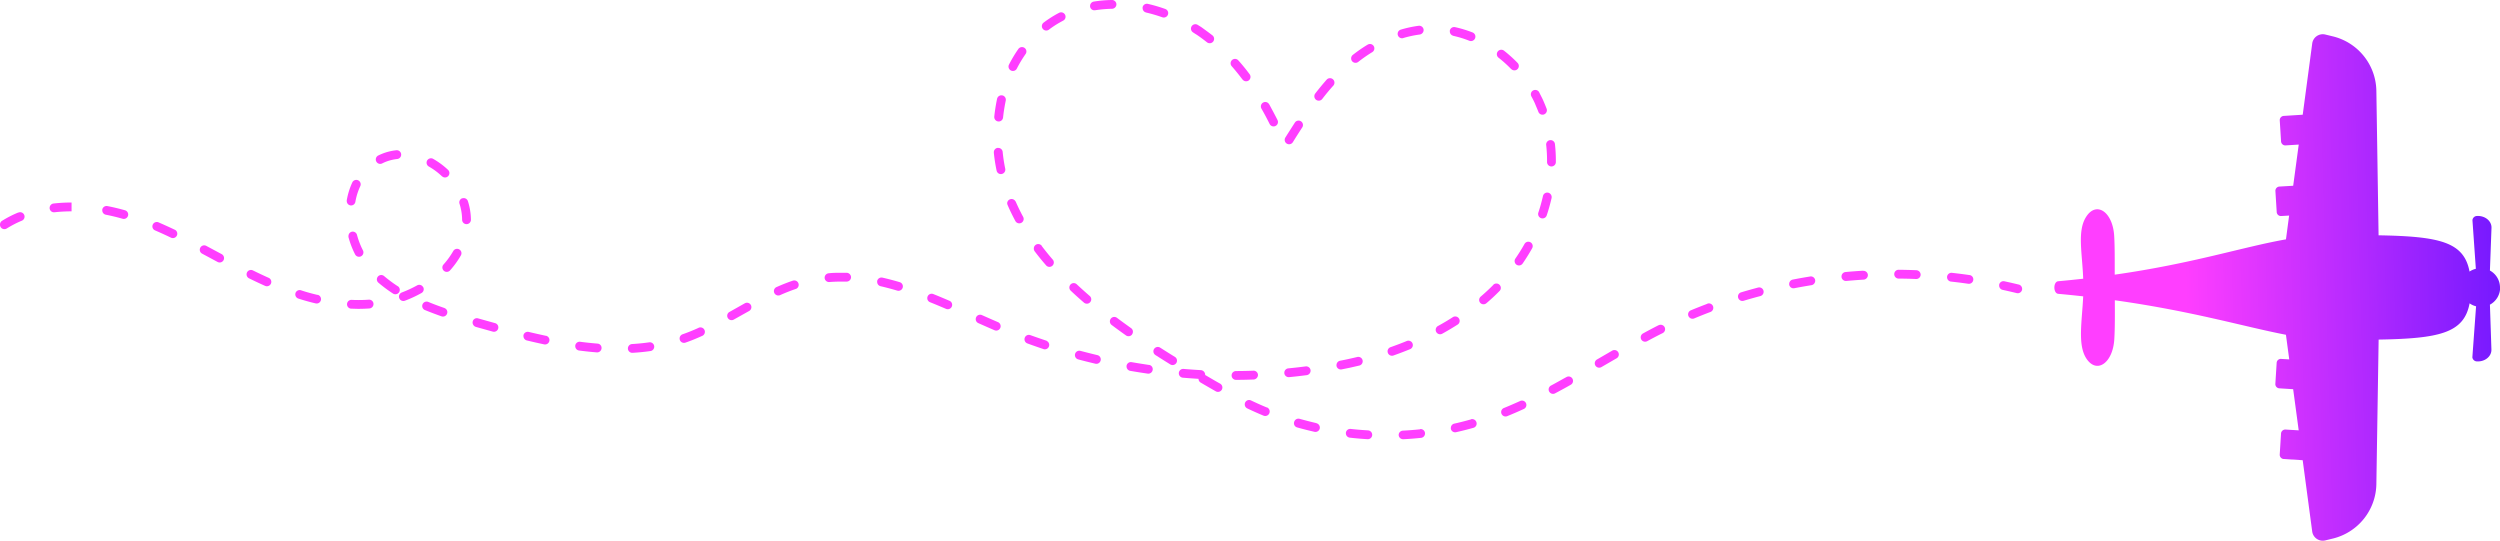 <svg id="svg176" xmlns="http://www.w3.org/2000/svg" xmlns:xlink="http://www.w3.org/1999/xlink" viewBox="0 0 902.64 195.26"><defs><style>.cls-1{fill:none;}.cls-2{clip-path:url(#clip-path);}.cls-3{fill:url(#Gradiente_sem_nome);}.cls-4{fill:url(#Gradiente_sem_nome_2);}.cls-5{fill:url(#Gradiente_sem_nome_3);}.cls-6{fill:url(#Gradiente_sem_nome_4);}.cls-7{fill:url(#Gradiente_sem_nome_5);}.cls-8{fill:url(#Gradiente_sem_nome_6);}.cls-9{fill:url(#Gradiente_sem_nome_7);}.cls-10{fill:url(#Gradiente_sem_nome_8);}.cls-11{fill:url(#Gradiente_sem_nome_9);}.cls-12{fill:url(#Gradiente_sem_nome_10);}.cls-13{fill:url(#Gradiente_sem_nome_11);}.cls-14{fill:url(#Gradiente_sem_nome_12);}.cls-15{fill:url(#Gradiente_sem_nome_13);}.cls-16{fill:url(#Gradiente_sem_nome_14);}.cls-17{fill:url(#Gradiente_sem_nome_15);}.cls-18{fill:url(#Gradiente_sem_nome_16);}.cls-19{fill:url(#Gradiente_sem_nome_17);}.cls-20{fill:url(#Gradiente_sem_nome_18);}.cls-21{fill:url(#Gradiente_sem_nome_19);}.cls-22{fill:url(#Gradiente_sem_nome_20);}.cls-23{fill:url(#Gradiente_sem_nome_21);}.cls-24{fill:url(#Gradiente_sem_nome_22);}.cls-25{fill:url(#Gradiente_sem_nome_23);}.cls-26{fill:url(#Gradiente_sem_nome_24);}.cls-27{clip-path:url(#clip-path-2);}.cls-28{fill:url(#Gradiente_sem_nome_25);}.cls-29{fill:url(#Gradiente_sem_nome_26);}.cls-30{fill:url(#Gradiente_sem_nome_27);}.cls-31{fill:url(#Gradiente_sem_nome_28);}.cls-32{fill:url(#Gradiente_sem_nome_29);}.cls-33{fill:url(#Gradiente_sem_nome_30);}.cls-34{fill:url(#Gradiente_sem_nome_31);}.cls-35{fill:url(#Gradiente_sem_nome_32);}.cls-36{fill:url(#Gradiente_sem_nome_33);}.cls-37{fill:url(#Gradiente_sem_nome_34);}.cls-38{fill:url(#Gradiente_sem_nome_35);}.cls-39{fill:url(#Gradiente_sem_nome_36);}.cls-40{fill:url(#Gradiente_sem_nome_37);}.cls-41{fill:url(#Gradiente_sem_nome_38);}.cls-42{fill:url(#Gradiente_sem_nome_39);}.cls-43{fill:url(#Gradiente_sem_nome_40);}.cls-44{fill:url(#Gradiente_sem_nome_41);}.cls-45{fill:url(#Gradiente_sem_nome_42);}.cls-46{fill:url(#Gradiente_sem_nome_43);}.cls-47{fill:url(#Gradiente_sem_nome_44);}.cls-48{fill:url(#Gradiente_sem_nome_45);}.cls-49{fill:url(#Gradiente_sem_nome_46);}.cls-50{fill:url(#Gradiente_sem_nome_47);}.cls-51{fill:url(#Gradiente_sem_nome_48);}.cls-52{fill:url(#Gradiente_sem_nome_49);}.cls-53{fill:url(#Gradiente_sem_nome_50);}.cls-54{fill:url(#Gradiente_sem_nome_51);}.cls-55{fill:url(#Gradiente_sem_nome_52);}.cls-56{fill:url(#Gradiente_sem_nome_53);}.cls-57{fill:url(#Gradiente_sem_nome_54);}.cls-58{fill:url(#Gradiente_sem_nome_55);}.cls-59{fill:url(#Gradiente_sem_nome_56);}.cls-60{fill:url(#Gradiente_sem_nome_57);}.cls-61{fill:url(#Gradiente_sem_nome_58);}.cls-62{fill:url(#Gradiente_sem_nome_59);}.cls-63{fill:url(#Gradiente_sem_nome_60);}.cls-64{fill:url(#Gradiente_sem_nome_61);}.cls-65{fill:url(#Gradiente_sem_nome_62);}.cls-66{fill:url(#Gradiente_sem_nome_63);}.cls-67{fill:url(#Gradiente_sem_nome_64);}.cls-68{fill:url(#Gradiente_sem_nome_65);}.cls-69{fill:url(#Gradiente_sem_nome_66);}.cls-70{fill:url(#Gradiente_sem_nome_67);}.cls-71{fill:url(#Gradiente_sem_nome_68);}.cls-72{fill:url(#Gradiente_sem_nome_69);}.cls-73{fill:url(#Gradiente_sem_nome_70);}.cls-74{fill:url(#Gradiente_sem_nome_71);}.cls-75{fill:url(#Gradiente_sem_nome_72);}.cls-76{fill:url(#Gradiente_sem_nome_73);}.cls-77{fill:url(#Gradiente_sem_nome_74);}.cls-78{fill:url(#Gradiente_sem_nome_75);}.cls-79{fill:url(#Gradiente_sem_nome_76);}.cls-80{fill:url(#Gradiente_sem_nome_77);}.cls-81{fill:url(#Gradiente_sem_nome_78);}.cls-82{fill:url(#Gradiente_sem_nome_79);}</style><clipPath id="clip-path" transform="translate(0 0)"><rect class="cls-1" x="741.27" y="11.72" width="162" height="183.97"/></clipPath><linearGradient id="Gradiente_sem_nome" x1="998.91" y1="-217.04" x2="1112.49" y2="-213.91" gradientTransform="matrix(1, 0, 0, -1, -209.73, -111.87)" gradientUnits="userSpaceOnUse"><stop offset="0" stop-color="#ff3eff"/><stop offset="1" stop-color="#7519ff"/></linearGradient><linearGradient id="Gradiente_sem_nome_2" x1="997.64" y1="-171.01" x2="1111.22" y2="-167.89" xlink:href="#Gradiente_sem_nome"/><linearGradient id="Gradiente_sem_nome_3" x1="998.93" y1="-217.58" x2="1112.5" y2="-214.45" xlink:href="#Gradiente_sem_nome"/><linearGradient id="Gradiente_sem_nome_4" x1="997.09" y1="-150.77" x2="1110.67" y2="-147.65" xlink:href="#Gradiente_sem_nome"/><linearGradient id="Gradiente_sem_nome_5" x1="998.54" y1="-203.59" x2="1112.12" y2="-200.46" xlink:href="#Gradiente_sem_nome"/><linearGradient id="Gradiente_sem_nome_6" x1="998.78" y1="-212.3" x2="1112.36" y2="-209.18" xlink:href="#Gradiente_sem_nome"/><linearGradient id="Gradiente_sem_nome_7" x1="998.35" y1="-196.81" x2="1111.93" y2="-193.69" xlink:href="#Gradiente_sem_nome"/><linearGradient id="Gradiente_sem_nome_8" x1="998.44" y1="-200.01" x2="1112.02" y2="-196.89" xlink:href="#Gradiente_sem_nome"/><linearGradient id="Gradiente_sem_nome_9" x1="998.13" y1="-188.67" x2="1111.71" y2="-185.54" xlink:href="#Gradiente_sem_nome"/><linearGradient id="Gradiente_sem_nome_10" x1="998.61" y1="-206.08" x2="1112.19" y2="-202.96" xlink:href="#Gradiente_sem_nome"/><linearGradient id="Gradiente_sem_nome_11" x1="999.03" y1="-221.31" x2="1112.61" y2="-218.18" xlink:href="#Gradiente_sem_nome"/><linearGradient id="Gradiente_sem_nome_12" x1="998.67" y1="-208.36" x2="1112.25" y2="-205.23" xlink:href="#Gradiente_sem_nome"/><linearGradient id="Gradiente_sem_nome_13" x1="998.49" y1="-201.6" x2="1112.06" y2="-198.48" xlink:href="#Gradiente_sem_nome"/><linearGradient id="Gradiente_sem_nome_14" x1="999.05" y1="-222.01" x2="1112.63" y2="-218.88" xlink:href="#Gradiente_sem_nome"/><linearGradient id="Gradiente_sem_nome_15" x1="997.29" y1="-158.23" x2="1110.87" y2="-155.1" xlink:href="#Gradiente_sem_nome"/><linearGradient id="Gradiente_sem_nome_16" x1="998.89" y1="-216.47" x2="1112.47" y2="-213.34" xlink:href="#Gradiente_sem_nome"/><linearGradient id="Gradiente_sem_nome_17" x1="998.94" y1="-218.04" x2="1112.52" y2="-214.92" xlink:href="#Gradiente_sem_nome"/><linearGradient id="Gradiente_sem_nome_18" x1="998.72" y1="-209.95" x2="1112.29" y2="-206.83" xlink:href="#Gradiente_sem_nome"/><linearGradient id="Gradiente_sem_nome_19" x1="996.77" y1="-139.29" x2="1110.35" y2="-136.16" xlink:href="#Gradiente_sem_nome"/><linearGradient id="Gradiente_sem_nome_20" x1="998.4" y1="-198.6" x2="1111.98" y2="-195.47" xlink:href="#Gradiente_sem_nome"/><linearGradient id="Gradiente_sem_nome_21" x1="998.49" y1="-201.93" x2="1112.07" y2="-198.8" xlink:href="#Gradiente_sem_nome"/><linearGradient id="Gradiente_sem_nome_22" x1="995.84" y1="-105.57" x2="1109.42" y2="-102.44" xlink:href="#Gradiente_sem_nome"/><linearGradient id="Gradiente_sem_nome_23" x1="997.09" y1="-150.87" x2="1110.67" y2="-147.75" xlink:href="#Gradiente_sem_nome"/><linearGradient id="Gradiente_sem_nome_24" x1="996.09" y1="-114.35" x2="1109.66" y2="-111.22" xlink:href="#Gradiente_sem_nome"/><clipPath id="clip-path-2" transform="translate(0 0)"><rect class="cls-1" x="393.27" y="-0.06" width="10" height="4.78"/></clipPath><linearGradient id="Gradiente_sem_nome_25" x1="995.77" y1="-103.06" x2="1109.35" y2="-99.94" xlink:href="#Gradiente_sem_nome"/><linearGradient id="Gradiente_sem_nome_26" x1="997.37" y1="-160.94" x2="1110.95" y2="-157.82" xlink:href="#Gradiente_sem_nome"/><linearGradient id="Gradiente_sem_nome_27" x1="996.29" y1="-121.65" x2="1109.86" y2="-118.52" xlink:href="#Gradiente_sem_nome"/><linearGradient id="Gradiente_sem_nome_28" x1="996.12" y1="-115.79" x2="1109.7" y2="-112.67" xlink:href="#Gradiente_sem_nome"/><linearGradient id="Gradiente_sem_nome_29" x1="996.43" y1="-126.89" x2="1110.01" y2="-123.77" xlink:href="#Gradiente_sem_nome"/><linearGradient id="Gradiente_sem_nome_30" x1="996.16" y1="-117.07" x2="1109.74" y2="-113.94" xlink:href="#Gradiente_sem_nome"/><linearGradient id="Gradiente_sem_nome_31" x1="997.75" y1="-174.88" x2="1111.33" y2="-171.76" xlink:href="#Gradiente_sem_nome"/><linearGradient id="Gradiente_sem_nome_32" x1="998" y1="-183.96" x2="1111.58" y2="-180.83" xlink:href="#Gradiente_sem_nome"/><linearGradient id="Gradiente_sem_nome_33" x1="998.25" y1="-193.15" x2="1111.83" y2="-190.03" xlink:href="#Gradiente_sem_nome"/><linearGradient id="Gradiente_sem_nome_34" x1="998.45" y1="-200.41" x2="1112.03" y2="-197.29" xlink:href="#Gradiente_sem_nome"/><linearGradient id="Gradiente_sem_nome_35" x1="997.43" y1="-163.28" x2="1111.01" y2="-160.15" xlink:href="#Gradiente_sem_nome"/><linearGradient id="Gradiente_sem_nome_36" x1="997.61" y1="-169.95" x2="1111.19" y2="-166.83" xlink:href="#Gradiente_sem_nome"/><linearGradient id="Gradiente_sem_nome_37" x1="997.21" y1="-155.12" x2="1110.78" y2="-151.99" xlink:href="#Gradiente_sem_nome"/><linearGradient id="Gradiente_sem_nome_38" x1="997.94" y1="-181.89" x2="1111.52" y2="-178.76" xlink:href="#Gradiente_sem_nome"/><linearGradient id="Gradiente_sem_nome_39" x1="997.56" y1="-168.04" x2="1111.14" y2="-164.92" xlink:href="#Gradiente_sem_nome"/><linearGradient id="Gradiente_sem_nome_40" x1="997.5" y1="-165.69" x2="1111.08" y2="-162.57" xlink:href="#Gradiente_sem_nome"/><linearGradient id="Gradiente_sem_nome_41" x1="999.27" y1="-230.27" x2="1112.85" y2="-227.14" xlink:href="#Gradiente_sem_nome"/><linearGradient id="Gradiente_sem_nome_42" x1="999.26" y1="-229.78" x2="1112.84" y2="-226.66" xlink:href="#Gradiente_sem_nome"/><linearGradient id="Gradiente_sem_nome_43" x1="998.36" y1="-196.86" x2="1111.93" y2="-193.74" xlink:href="#Gradiente_sem_nome"/><linearGradient id="Gradiente_sem_nome_44" x1="997.88" y1="-179.72" x2="1111.46" y2="-176.59" xlink:href="#Gradiente_sem_nome"/><linearGradient id="Gradiente_sem_nome_45" x1="999.89" y1="-252.69" x2="1113.47" y2="-249.56" xlink:href="#Gradiente_sem_nome"/><linearGradient id="Gradiente_sem_nome_46" x1="999.05" y1="-222.04" x2="1112.63" y2="-218.92" xlink:href="#Gradiente_sem_nome"/><linearGradient id="Gradiente_sem_nome_47" x1="999.67" y1="-244.69" x2="1113.25" y2="-241.57" xlink:href="#Gradiente_sem_nome"/><linearGradient id="Gradiente_sem_nome_48" x1="1000.12" y1="-260.94" x2="1113.7" y2="-257.81" xlink:href="#Gradiente_sem_nome"/><linearGradient id="Gradiente_sem_nome_49" x1="998.75" y1="-211.12" x2="1112.33" y2="-207.99" xlink:href="#Gradiente_sem_nome"/><linearGradient id="Gradiente_sem_nome_50" x1="1000.05" y1="-258.38" x2="1113.63" y2="-255.26" xlink:href="#Gradiente_sem_nome"/><linearGradient id="Gradiente_sem_nome_51" x1="996.86" y1="-142.42" x2="1110.44" y2="-139.29" xlink:href="#Gradiente_sem_nome"/><linearGradient id="Gradiente_sem_nome_52" x1="998.67" y1="-208.15" x2="1112.24" y2="-205.03" xlink:href="#Gradiente_sem_nome"/><linearGradient id="Gradiente_sem_nome_53" x1="998.72" y1="-210.12" x2="1112.3" y2="-206.99" xlink:href="#Gradiente_sem_nome"/><linearGradient id="Gradiente_sem_nome_54" x1="998.67" y1="-208.18" x2="1112.24" y2="-205.06" xlink:href="#Gradiente_sem_nome"/><linearGradient id="Gradiente_sem_nome_55" x1="998.82" y1="-213.83" x2="1112.4" y2="-210.7" xlink:href="#Gradiente_sem_nome"/><linearGradient id="Gradiente_sem_nome_56" x1="998.72" y1="-210.01" x2="1112.3" y2="-206.89" xlink:href="#Gradiente_sem_nome"/><linearGradient id="Gradiente_sem_nome_57" x1="998.97" y1="-219.37" x2="1112.55" y2="-216.25" xlink:href="#Gradiente_sem_nome"/><linearGradient id="Gradiente_sem_nome_58" x1="999.42" y1="-235.68" x2="1113" y2="-232.55" xlink:href="#Gradiente_sem_nome"/><linearGradient id="Gradiente_sem_nome_59" x1="999.18" y1="-226.86" x2="1112.76" y2="-223.73" xlink:href="#Gradiente_sem_nome"/><linearGradient id="Gradiente_sem_nome_60" x1="998.82" y1="-213.76" x2="1112.4" y2="-210.63" xlink:href="#Gradiente_sem_nome"/><linearGradient id="Gradiente_sem_nome_61" x1="999.47" y1="-237.25" x2="1113.04" y2="-234.13" xlink:href="#Gradiente_sem_nome"/><linearGradient id="Gradiente_sem_nome_62" x1="998.97" y1="-219.19" x2="1112.55" y2="-216.06" xlink:href="#Gradiente_sem_nome"/><linearGradient id="Gradiente_sem_nome_63" x1="999.39" y1="-234.29" x2="1112.96" y2="-231.16" xlink:href="#Gradiente_sem_nome"/><linearGradient id="Gradiente_sem_nome_64" x1="999.27" y1="-229.94" x2="1112.84" y2="-226.82" xlink:href="#Gradiente_sem_nome"/><linearGradient id="Gradiente_sem_nome_65" x1="999.53" y1="-239.43" x2="1113.1" y2="-236.31" xlink:href="#Gradiente_sem_nome"/><linearGradient id="Gradiente_sem_nome_66" x1="996.46" y1="-127.83" x2="1110.03" y2="-124.71" xlink:href="#Gradiente_sem_nome"/><linearGradient id="Gradiente_sem_nome_67" x1="999.1" y1="-223.99" x2="1112.68" y2="-220.86" xlink:href="#Gradiente_sem_nome"/><linearGradient id="Gradiente_sem_nome_68" x1="996.32" y1="-123.03" x2="1109.9" y2="-119.91" xlink:href="#Gradiente_sem_nome"/><linearGradient id="Gradiente_sem_nome_69" x1="998.24" y1="-192.72" x2="1111.82" y2="-189.59" xlink:href="#Gradiente_sem_nome"/><linearGradient id="Gradiente_sem_nome_70" x1="995.92" y1="-108.45" x2="1109.5" y2="-105.32" xlink:href="#Gradiente_sem_nome"/><linearGradient id="Gradiente_sem_nome_71" x1="998.63" y1="-206.83" x2="1112.21" y2="-203.7" xlink:href="#Gradiente_sem_nome"/><linearGradient id="Gradiente_sem_nome_72" x1="999.4" y1="-234.67" x2="1112.97" y2="-231.54" xlink:href="#Gradiente_sem_nome"/><linearGradient id="Gradiente_sem_nome_73" x1="999.49" y1="-238" x2="1113.07" y2="-234.88" xlink:href="#Gradiente_sem_nome"/><linearGradient id="Gradiente_sem_nome_74" x1="1000.1" y1="-260.34" x2="1113.68" y2="-257.21" xlink:href="#Gradiente_sem_nome"/><linearGradient id="Gradiente_sem_nome_75" x1="1000" y1="-256.65" x2="1113.58" y2="-253.53" xlink:href="#Gradiente_sem_nome"/><linearGradient id="Gradiente_sem_nome_76" x1="996.67" y1="-135.64" x2="1110.25" y2="-132.52" xlink:href="#Gradiente_sem_nome"/><linearGradient id="Gradiente_sem_nome_77" x1="999.82" y1="-249.93" x2="1113.39" y2="-246.8" xlink:href="#Gradiente_sem_nome"/><linearGradient id="Gradiente_sem_nome_78" x1="997.79" y1="-176.46" x2="1111.37" y2="-173.34" xlink:href="#Gradiente_sem_nome"/><linearGradient id="Gradiente_sem_nome_79" x1="996.9" y1="-144.05" x2="1110.48" y2="-140.92" xlink:href="#Gradiente_sem_nome"/></defs><title>aviaocoracaodir</title><g id="g1086"><g class="cls-2"><g id="g16"><path id="path14" class="cls-3" d="M902.64,103.81A7,7,0,0,0,899,97.68l.57-15.4c.09-2.45-2.28-4.42-5.16-4.3a1.68,1.68,0,0,0-1.72,1.49l1.23,17.58a7.06,7.06,0,0,0-2.28,1c-2-10.7-10.79-12.71-32.84-13.09L858,32.8a20.58,20.58,0,0,0-15.67-19.66l-2.75-.67a3.85,3.85,0,0,0-4.74,3.24l-3.43,25.71-6.85.43a1.53,1.53,0,0,0-1.44,1.63l.47,7.57a1.54,1.54,0,0,0,1.63,1.45l4.75-.3-2,14.87-5,.29A1.54,1.54,0,0,0,821.55,69l.47,7.58A1.52,1.52,0,0,0,823.64,78l2.86-.17-1.14,8.59C809.57,89.2,792,95.1,763.53,99.17c0-5.2.05-10-.19-14-.51-8.59-6.33-12.64-10.05-7-3.38,5.12-1.48,13-1.14,22.46-2.91.32-5.92.64-9,.91-1.88.17-1.87,4.38,0,4.55q4.64.42,9,.91c-.43,9.21-2.08,17.54,1.17,22.48,3.73,5.64,9.55,1.59,10.06-7,.25-4,.21-8.85.19-14.07,28.13,3.94,46.84,9.59,61.78,12.46l1.19,8.89-2.86-.17A1.51,1.51,0,0,0,822,131l-.47,7.58a1.53,1.53,0,0,0,1.43,1.63l5,.31,2,14.86-4.75-.29a1.54,1.54,0,0,0-1.63,1.44l-.47,7.57a1.54,1.54,0,0,0,1.44,1.63l6.85.43,3.43,25.71a3.85,3.85,0,0,0,4.74,3.24l2.75-.67A20.58,20.58,0,0,0,858,174.82l.82-52.21c22.05-.37,30.85-2.39,32.84-13.09a6.74,6.74,0,0,0,2.34,1.07L892.66,129a1.69,1.69,0,0,0,1.72,1.49c2.88.13,5.25-1.85,5.16-4.31L899,110a7,7,0,0,0,3.69-6.14" transform="translate(0 0)"/></g></g><path id="path18" class="cls-4" d="M166.93,71.57a1.58,1.58,0,0,0-1.1,1.5,1.69,1.69,0,0,0,.08.5,19.35,19.35,0,0,1,.94,5.77,1.59,1.59,0,0,0,3.18,0h0a22.56,22.56,0,0,0-1.1-6.73,1.58,1.58,0,0,0-2-1" transform="translate(0 0)"/><path id="path20" class="cls-5" d="M197.09,121.24q-3.09-.66-6.16-1.39A1.59,1.59,0,0,0,189,121a1.55,1.55,0,0,0,0,.37,1.6,1.6,0,0,0,1.21,1.55q3.12.75,6.25,1.42a1.59,1.59,0,0,0,.66-3.12" transform="translate(0 0)"/><path id="path22" class="cls-6" d="M138,59c.33-.17.68-.33,1-.47a16.43,16.43,0,0,1,4.5-1.13,1.59,1.59,0,0,0-.31-3.16,19.2,19.2,0,0,0-5.4,1.35c-.42.17-.83.36-1.22.55a1.61,1.61,0,0,0-.89,1.43,1.56,1.56,0,0,0,.16.7A1.59,1.59,0,0,0,138,59" transform="translate(0 0)"/><path id="path24" class="cls-7" d="M133.12,108.2c-1.25.09-2.49.13-3.74.13q-1.22,0-2.43-.06a1.58,1.58,0,0,0-1.65,1.53v.06a1.58,1.58,0,0,0,1.51,1.59c.85,0,1.71.06,2.57.06,1.32,0,2.64-.05,4-.14a1.6,1.6,0,0,0,1.47-1.7,1.57,1.57,0,0,0-1.69-1.47" transform="translate(0 0)"/><path id="path26" class="cls-8" d="M178.68,116.65l-6.11-1.71a1.53,1.53,0,0,0-1.89,1.12,1.37,1.37,0,0,0-.05.4,1.69,1.69,0,0,0,1.21,1.58l6,1.67a1.59,1.59,0,1,0,.85-3.06" transform="translate(0 0)"/><path id="path28" class="cls-9" d="M143.62,103.35a49.48,49.48,0,0,1-4.94-3.67,1.59,1.59,0,0,0-2.24.18,1.63,1.63,0,0,0-.37,1,1.56,1.56,0,0,0,.56,1.21,51.72,51.72,0,0,0,5.26,3.92,1.59,1.59,0,0,0,1.73-2.67" transform="translate(0 0)"/><path id="path30" class="cls-10" d="M152.76,103.65a1.58,1.58,0,0,0-2.16-.61,43.7,43.7,0,0,1-5.55,2.57,1.6,1.6,0,0,0-1,1.48,1.41,1.41,0,0,0,.11.57,1.58,1.58,0,0,0,2,.93,43.14,43.14,0,0,0,6-2.78,1.58,1.58,0,0,0,.63-2.16" transform="translate(0 0)"/><path id="path32" class="cls-11" d="M165.82,90.05a1.59,1.59,0,0,0-2.17.59,28.85,28.85,0,0,1-3.53,4.88,1.59,1.59,0,0,0,.13,2.24,1.58,1.58,0,0,0,2.23-.12,31.66,31.66,0,0,0,3.92-5.42,1.58,1.58,0,0,0-.58-2.17" transform="translate(0 0)"/><path id="path34" class="cls-12" d="M160.5,111.22c-2-.69-3.95-1.41-5.87-2.21a1.59,1.59,0,0,0-2.07.87,1.58,1.58,0,0,0,.87,2.07c2,.81,4,1.57,6,2.27a1.58,1.58,0,0,0,2-1,1.56,1.56,0,0,0-1-2" transform="translate(0 0)"/><path id="path36" class="cls-13" d="M215.72,124.06c-2.07-.17-4.15-.38-6.24-.66a1.59,1.59,0,0,0-1.78,1.37c0,.07,0,.14,0,.21a1.59,1.59,0,0,0,1.38,1.58c2.14.27,4.28.51,6.4.67a1.59,1.59,0,0,0,1.71-1.46,1.55,1.55,0,0,0-1.46-1.71" transform="translate(0 0)"/><path id="path38" class="cls-14" d="M342.88,108.63c-2-.85-3.93-1.68-5.91-2.46a1.58,1.58,0,0,0-2.06.89,1.49,1.49,0,0,0-.11.58,1.57,1.57,0,0,0,1,1.48c1.95.78,3.89,1.6,5.84,2.43a1.59,1.59,0,0,0,1.25-2.92" transform="translate(0 0)"/><path id="path40" class="cls-15" d="M324.85,101.88c-2.07-.62-4.15-1.16-6.24-1.64a1.59,1.59,0,0,0-1.9,1.2,1.45,1.45,0,0,0,0,.35,1.59,1.59,0,0,0,1.24,1.55c2,.46,4,1,6,1.59a1.59,1.59,0,0,0,.9-3.05" transform="translate(0 0)"/><path id="path42" class="cls-16" d="M234.4,123.6c-2,.29-4.09.49-6.19.62a1.59,1.59,0,0,0-1.5,1.59v.09a1.59,1.59,0,0,0,1.68,1.49c2.2-.13,4.38-.34,6.46-.64a1.59,1.59,0,0,0-.45-3.15" transform="translate(0 0)"/><path id="path44" class="cls-17" d="M360.26,53.38A1.59,1.59,0,0,0,358.83,55v.15a59.68,59.68,0,0,0,1,6.45,1.57,1.57,0,0,0,1.88,1.22,1.61,1.61,0,0,0,1.24-1.88,55.15,55.15,0,0,1-.93-6.09,1.6,1.6,0,0,0-1.74-1.44" transform="translate(0 0)"/><path id="path46" class="cls-18" d="M360.33,116.31c-1.92-.83-3.87-1.68-5.8-2.54a1.58,1.58,0,0,0-2.1.8,1.69,1.69,0,0,0-.14.65,1.57,1.57,0,0,0,.95,1.45c1.95.87,3.9,1.73,5.83,2.56a1.59,1.59,0,0,0,1.26-2.92" transform="translate(0 0)"/><path id="path48" class="cls-19" d="M252.2,118.38c-2,.91-3.9,1.67-5.76,2.32a1.58,1.58,0,0,0-1.06,1.5,2.4,2.4,0,0,0,.07.52,1.6,1.6,0,0,0,2,1c2-.68,3.92-1.47,6-2.41a1.6,1.6,0,1,0-1.31-2.91" transform="translate(0 0)"/><path id="path50" class="cls-20" d="M268.93,109.5l-5.55,3.13a1.57,1.57,0,0,0-.82,1.39,1.49,1.49,0,0,0,.21.77,1.57,1.57,0,0,0,2.16.6l5.54-3.1a1.59,1.59,0,0,0-1.54-2.79" transform="translate(0 0)"/><path id="path52" class="cls-21" d="M361.84,34.44A1.6,1.6,0,0,0,360,35.68l-.19.92c-.36,1.87-.63,3.7-.82,5.51a.47.47,0,0,0,0,.17,1.59,1.59,0,0,0,3.17.17q.28-2.6.79-5.22l.18-.91a1.6,1.6,0,0,0-1.23-1.88" transform="translate(0 0)"/><path id="path54" class="cls-22" d="M305.74,98.49c-.71,0-1.42,0-2.12,0-1.47,0-2.95,0-4.41.18a1.59,1.59,0,0,0-1.47,1.58.57.57,0,0,0,0,.13,1.59,1.59,0,0,0,1.71,1.45c1.39-.11,2.77-.16,4.16-.16.67,0,1.34,0,2,0a1.6,1.6,0,0,0,1.66-1.53,1.63,1.63,0,0,0-1.55-1.65" transform="translate(0 0)"/><path id="path56" class="cls-23" d="M286.42,101.28c-2,.66-3.94,1.44-6.05,2.37a1.6,1.6,0,0,0-.95,1.46,1.64,1.64,0,0,0,.14.64,1.6,1.6,0,0,0,2.1.81c2-.9,3.91-1.64,5.78-2.27a1.59,1.59,0,0,0-1-3" transform="translate(0 0)"/><path id="path58" class="cls-24" d="M413.75,4.51a54.53,54.53,0,0,1,5.91,1.73,1.59,1.59,0,1,0,1.07-3,56.72,56.72,0,0,0-6.27-1.84,1.59,1.59,0,0,0-1.91,1.18,1.58,1.58,0,0,0,0,.37,1.58,1.58,0,0,0,1.23,1.55" transform="translate(0 0)"/><path id="path60" class="cls-25" d="M466.79,51.34q1.66-2.69,3.4-5.34a1.59,1.59,0,0,0-2.67-1.73c-1.15,1.78-2.3,3.58-3.43,5.38a1.59,1.59,0,0,0,2.7,1.69" transform="translate(0 0)"/><path id="path62" class="cls-26" d="M431.91,12.43c1.34.89,2.61,1.84,3.86,2.83a1.59,1.59,0,0,0,2-2.48c-1.3-1-2.66-2-4.05-3L432.46,9a1.59,1.59,0,0,0-2.2.47,1.62,1.62,0,0,0,.47,2.21l1.18.77" transform="translate(0 0)"/><g class="cls-27"><g id="g66"><path id="path64" class="cls-28" d="M395.41,3.7a46.89,46.89,0,0,1,6.12-.53,1.62,1.62,0,0,0,1.56-1.61A1.6,1.6,0,0,0,401.46,0a45,45,0,0,0-6.53.57,1.59,1.59,0,0,0-1.35,1.57,2.11,2.11,0,0,0,0,.25,1.57,1.57,0,0,0,1.81,1.31" transform="translate(0 0)"/></g></g><path id="path68" class="cls-29" d="M558.26,52.34a49.7,49.7,0,0,1,.31,5.61v.56a1.59,1.59,0,1,0,3.18,0V58a53.85,53.85,0,0,0-.33-6,1.59,1.59,0,0,0-3.17.17,1.15,1.15,0,0,0,0,.18" transform="translate(0 0)"/><path id="path70" class="cls-30" d="M365,25.45a1.58,1.58,0,0,0,2.14-.7,44.82,44.82,0,0,1,3.16-5.25,1.58,1.58,0,0,0-.39-2.21,1.61,1.61,0,0,0-2.22.38,48.35,48.35,0,0,0-3.38,5.64,1.58,1.58,0,0,0,.69,2.14" transform="translate(0 0)"/><path id="path72" class="cls-31" d="M506.64,13.74a39.52,39.52,0,0,1,6-1.28A1.64,1.64,0,0,0,514,10.68a1.59,1.59,0,0,0-1.79-1.37,41.3,41.3,0,0,0-6.45,1.39,1.58,1.58,0,0,0-1.13,1.53,1.5,1.5,0,0,0,.07.45,1.57,1.57,0,0,0,2,1.06" transform="translate(0 0)"/><path id="path74" class="cls-32" d="M545.65,24.93a1.59,1.59,0,0,0,2.28-2.22,49.2,49.2,0,0,0-4.88-4.4,1.59,1.59,0,0,0-2,2.51,45.12,45.12,0,0,1,4.56,4.11" transform="translate(0 0)"/><path id="path76" class="cls-33" d="M524.69,12.94a36.4,36.4,0,0,1,5.82,1.78,1.6,1.6,0,0,0,1.17-3,41.68,41.68,0,0,0-6.32-1.92,1.59,1.59,0,0,0-1.89,1.22,2,2,0,0,0,0,.34,1.59,1.59,0,0,0,1.25,1.55" transform="translate(0 0)"/><path id="path78" class="cls-34" d="M63.09,82.94q-2.91-1.38-5.86-2.66a1.58,1.58,0,0,0-2.08.85,1.46,1.46,0,0,0-.13.61,1.56,1.56,0,0,0,1,1.46c1.91.83,3.82,1.7,5.71,2.61a1.59,1.59,0,1,0,1.38-2.87" transform="translate(0 0)"/><path id="path80" class="cls-35" d="M80.07,91.77l-5.6-3a1.59,1.59,0,0,0-2.15.66,1.55,1.55,0,0,0-.19.75,1.58,1.58,0,0,0,.84,1.4l5.59,3a1.59,1.59,0,0,0,2.16-.65,1.63,1.63,0,0,0-.65-2.16" transform="translate(0 0)"/><path id="path82" class="cls-36" d="M97,100.31c-1.92-.86-3.81-1.75-5.69-2.68a1.59,1.59,0,0,0-2.12.72,1.52,1.52,0,0,0-.16.7,1.6,1.6,0,0,0,.88,1.44q2.87,1.41,5.81,2.73a1.6,1.6,0,0,0,2.1-.81,1.58,1.58,0,0,0-.82-2.1" transform="translate(0 0)"/><path id="path84" class="cls-37" d="M114.69,106.49c-2-.47-4-1-6-1.68a1.59,1.59,0,0,0-2,1,1.84,1.84,0,0,0-.07.47,1.61,1.61,0,0,0,1.1,1.52q3.09,1,6.23,1.74a1.59,1.59,0,0,0,1.92-1.18,1.62,1.62,0,0,0-1.17-1.92" transform="translate(0 0)"/><path id="path86" class="cls-38" d="M126.48,74.16a1.58,1.58,0,0,0,1.83-1.28,22.27,22.27,0,0,1,1.77-5.66,1.59,1.59,0,0,0-2.88-1.35,25.54,25.54,0,0,0-2,6.45,1.24,1.24,0,0,0,0,.27,1.59,1.59,0,0,0,1.32,1.57" transform="translate(0 0)"/><path id="path88" class="cls-39" d="M6.61,76.72a38.62,38.62,0,0,0-5.86,3A1.57,1.57,0,0,0,0,81.11,1.63,1.63,0,0,0,.24,82a1.6,1.6,0,0,0,2.19.5,37.84,37.84,0,0,1,5.41-2.8,1.59,1.59,0,1,0-1.23-2.93" transform="translate(0 0)"/><path id="path90" class="cls-40" d="M159.56,63.61a1.58,1.58,0,0,0,2.24,0,1.6,1.6,0,0,0,0-2.25,28,28,0,0,0-5.4-4,1.59,1.59,0,0,0-2.17.59,1.55,1.55,0,0,0-.21.78,1.62,1.62,0,0,0,.8,1.39,24.64,24.64,0,0,1,4.78,3.56" transform="translate(0 0)"/><path id="path92" class="cls-41" d="M127,83.67a1.59,1.59,0,0,0-1.18,1.53,1.84,1.84,0,0,0,0,.41,31.1,31.1,0,0,0,2.4,6.25,1.59,1.59,0,0,0,2.83-1.45,27.72,27.72,0,0,1-2.16-5.62A1.59,1.59,0,0,0,127,83.67" transform="translate(0 0)"/><path id="path94" class="cls-42" d="M45.09,75.91c-2.08-.59-4.21-1.1-6.3-1.5a1.57,1.57,0,0,0-1.86,1.25,1.17,1.17,0,0,0,0,.32,1.59,1.59,0,0,0,1.29,1.55c2,.39,4,.87,6,1.44a1.59,1.59,0,1,0,.86-3.06" transform="translate(0 0)"/><path id="path96" class="cls-43" d="M19.32,73.48a1.6,1.6,0,0,0-1.4,1.58,1,1,0,0,0,0,.18,1.57,1.57,0,0,0,1.76,1.4,55.87,55.87,0,0,1,6.16-.33V73.12a57.89,57.89,0,0,0-6.52.36" transform="translate(0 0)"/><path id="path98" class="cls-44" d="M424.25,128.89c-1.78-1.1-3.58-2.23-5.36-3.37a1.59,1.59,0,0,0-2.2.48,1.57,1.57,0,0,0-.25.86,1.6,1.6,0,0,0,.73,1.33c1.81,1.16,3.61,2.29,5.42,3.41a1.59,1.59,0,0,0,1.66-2.71" transform="translate(0 0)"/><path id="path100" class="cls-45" d="M510,124a1.6,1.6,0,0,0-2.07-.88c-1.93.8-3.89,1.53-5.86,2.23a1.59,1.59,0,0,0-1.08,1.5,1.83,1.83,0,0,0,.09.52,1.59,1.59,0,0,0,2,1c2-.71,4-1.47,6-2.28A1.6,1.6,0,0,0,510,124" transform="translate(0 0)"/><path id="path102" class="cls-46" d="M552.59,87.48a1.57,1.57,0,0,0-2.16.61c-1,1.79-2.12,3.56-3.29,5.27a1.54,1.54,0,0,0-.28.89,1.63,1.63,0,0,0,.68,1.32,1.6,1.6,0,0,0,2.21-.41c1.22-1.78,2.39-3.64,3.44-5.52a1.59,1.59,0,0,0-.6-2.16" transform="translate(0 0)"/><path id="path104" class="cls-47" d="M559,69.57a1.59,1.59,0,0,0-1.9,1.2c-.46,2-1,4-1.67,6a1.42,1.42,0,0,0-.08.5,1.59,1.59,0,0,0,3.1.5c.68-2,1.27-4.16,1.76-6.27A1.66,1.66,0,0,0,559,69.57" transform="translate(0 0)"/><path id="path106" class="cls-48" d="M548.78,144.82c-1.92.86-3.83,1.7-5.78,2.49a1.58,1.58,0,0,0-1,1.48,1.39,1.39,0,0,0,.12.59,1.58,1.58,0,0,0,2.06.88q3-1.22,5.9-2.55a1.59,1.59,0,1,0-1.31-2.89" transform="translate(0 0)"/><path id="path108" class="cls-49" d="M526.77,115a1.6,1.6,0,0,0-2.2-.5c-1.74,1.13-3.54,2.19-5.38,3.2a1.59,1.59,0,0,0,1.54,2.79q2.85-1.57,5.56-3.3a1.58,1.58,0,0,0,.48-2.19" transform="translate(0 0)"/><path id="path110" class="cls-50" d="M565.6,136.13c-1.84,1-3.69,2.06-5.55,3.05a1.59,1.59,0,1,0,1.5,2.8c1.88-1,3.75-2,5.6-3.07a1.59,1.59,0,0,0,.6-2.16,1.57,1.57,0,0,0-2.15-.62" transform="translate(0 0)"/><path id="path112" class="cls-51" d="M512.72,155q-3.11.33-6.24.49A1.59,1.59,0,0,0,505,157v.08a1.61,1.61,0,0,0,1.67,1.51q3.23-.16,6.42-.5a1.59,1.59,0,0,0-.34-3.17" transform="translate(0 0)"/><path id="path114" class="cls-52" d="M539.16,102.88q-2.19,2.2-4.56,4.23a1.65,1.65,0,0,0-.55,1.21,1.63,1.63,0,0,0,.38,1,1.59,1.59,0,0,0,2.24.16q2.48-2.1,4.74-4.41a1.56,1.56,0,0,0,0-2.24,1.58,1.58,0,0,0-2.25,0" transform="translate(0 0)"/><path id="path116" class="cls-53" d="M531.15,151.41c-2,.57-4,1.09-6.06,1.54a1.58,1.58,0,0,0-1.25,1.55,2,2,0,0,0,0,.34,1.58,1.58,0,0,0,1.89,1.21c2.1-.47,4.18-1,6.25-1.58a1.58,1.58,0,0,0,1.1-2,1.61,1.61,0,0,0-2-1.09" transform="translate(0 0)"/><path id="path118" class="cls-54" d="M557.5,41.3a1.59,1.59,0,0,0,.93-2c-.38-1-.79-2-1.23-3s-1-2-1.48-3a1.6,1.6,0,0,0-2.16-.64,1.55,1.55,0,0,0-.83,1.39,1.59,1.59,0,0,0,.19.76c.49.92,1,1.85,1.38,2.8s.8,1.85,1.15,2.79a1.59,1.59,0,0,0,2,.93" transform="translate(0 0)"/><path id="path120" class="cls-55" d="M672.73,97.74c-2.14.12-4.28.28-6.4.48a1.6,1.6,0,0,0-1.44,1.59V100a1.61,1.61,0,0,0,1.74,1.44c2.09-.19,4.17-.35,6.28-.48a1.65,1.65,0,0,0,1.5-1.68,1.58,1.58,0,0,0-1.68-1.49" transform="translate(0 0)"/><path id="path122" class="cls-56" d="M711.07,99.31c-2.12-.31-4.24-.57-6.36-.81A1.6,1.6,0,0,0,703,99.92a.91.91,0,0,0,0,.17,1.59,1.59,0,0,0,1.41,1.58c2.09.22,4.18.49,6.26.79a1.59,1.59,0,0,0,1.79-1.36,1.56,1.56,0,0,0-1.34-1.79" transform="translate(0 0)"/><path id="path124" class="cls-57" d="M691.93,97.56c-2.14-.08-4.27-.14-6.41-.16A1.57,1.57,0,0,0,683.93,99v0a1.59,1.59,0,0,0,1.57,1.59c2.09,0,4.2.06,6.31.15a1.6,1.6,0,0,0,1.65-1.53,1.64,1.64,0,0,0-1.53-1.65" transform="translate(0 0)"/><path id="path126" class="cls-58" d="M728.86,102.74q-2.58-.63-5.16-1.18a1.58,1.58,0,0,0-1.89,1.22,1.86,1.86,0,0,0,0,.33,1.58,1.58,0,0,0,1.26,1.55c1.7.37,3.38.75,5.07,1.17a1.6,1.6,0,0,0,1.93-1.17,1.63,1.63,0,0,0-1.17-1.92" transform="translate(0 0)"/><path id="path128" class="cls-59" d="M653.61,99.82c-2.11.34-4.22.71-6.31,1.12A1.6,1.6,0,0,0,646,102.5a1,1,0,0,0,0,.3,1.57,1.57,0,0,0,1.86,1.26c2.05-.4,4.12-.76,6.2-1.1a1.62,1.62,0,0,0,1.32-1.81,1.58,1.58,0,0,0-1.82-1.33" transform="translate(0 0)"/><path id="path130" class="cls-60" d="M616.5,109.66c-2,.77-4,1.54-6,2.38a1.58,1.58,0,0,0-1,1.46,1.53,1.53,0,0,0,.13.62,1.6,1.6,0,0,0,2.08.85q2.9-1.22,5.85-2.33a1.59,1.59,0,0,0-1.12-3" transform="translate(0 0)"/><path id="path132" class="cls-61" d="M582.1,126.6l-5.51,3.2a1.6,1.6,0,0,0-.79,1.38,1.5,1.5,0,0,0,.22.79,1.59,1.59,0,0,0,2.18.57l5.49-3.18a1.59,1.59,0,0,0-1.59-2.76" transform="translate(0 0)"/><path id="path134" class="cls-62" d="M598.89,117.39q-2.85,1.45-5.67,3a1.59,1.59,0,0,0-.83,1.4,1.54,1.54,0,0,0,.18.75,1.59,1.59,0,0,0,2.15.65c1.85-1,3.73-2,5.6-2.92a1.59,1.59,0,0,0,.71-2.13,1.61,1.61,0,0,0-2.14-.72" transform="translate(0 0)"/><path id="path136" class="cls-63" d="M634.8,103.81c-2,.54-4.12,1.12-6.16,1.74a1.57,1.57,0,0,0-1.13,1.52,1.41,1.41,0,0,0,.07.45,1.58,1.58,0,0,0,2,1.07q3-.91,6.07-1.71a1.59,1.59,0,0,0-.82-3.07" transform="translate(0 0)"/><path id="path138" class="cls-64" d="M473.19,133.65a1.6,1.6,0,0,0-1.78-1.36q-3.14.41-6.27.71a1.59,1.59,0,0,0-1.43,1.59v.16a1.6,1.6,0,0,0,1.74,1.42c2.13-.2,4.25-.45,6.37-.72a1.64,1.64,0,0,0,1.37-1.8" transform="translate(0 0)"/><path id="path140" class="cls-65" d="M408.76,120.68a1.58,1.58,0,0,0-.38-2.21c-1.71-1.22-3.42-2.46-5.1-3.72a1.59,1.59,0,0,0-2.23.32,1.64,1.64,0,0,0-.32,1,1.59,1.59,0,0,0,.65,1.27c1.7,1.28,3.43,2.54,5.17,3.77a1.59,1.59,0,0,0,2.21-.38" transform="translate(0 0)"/><path id="path142" class="cls-66" d="M414.82,131.76q-3.13-.47-6.24-1a1.58,1.58,0,0,0-1.83,1.3,1.27,1.27,0,0,0,0,.28,1.6,1.6,0,0,0,1.32,1.56q3.13.54,6.32,1a1.59,1.59,0,0,0,1.79-1.35,1.54,1.54,0,0,0-1.33-1.8" transform="translate(0 0)"/><path id="path144" class="cls-67" d="M396.22,128.22c-2.05-.49-4.08-1-6.12-1.54a1.59,1.59,0,0,0-1.94,1.13,1.4,1.4,0,0,0-.05.41,1.6,1.6,0,0,0,1.18,1.54c2,.55,4.12,1.06,6.2,1.56a1.59,1.59,0,0,0,1.91-1.19,1.58,1.58,0,0,0-1.18-1.91" transform="translate(0 0)"/><path id="path146" class="cls-68" d="M440.63,138.57c-1.81-1-3.64-2.09-5.5-3.18a.2.2,0,0,1,0-.07,1.69,1.69,0,0,0-1.5-1.68c-2.09-.12-4.2-.26-6.28-.44a1.59,1.59,0,0,0-1.73,1.45v.14a1.59,1.59,0,0,0,1.45,1.58c1.89.16,3.78.29,5.66.41a1.58,1.58,0,0,0,.79,1.36c1.86,1.09,3.7,2.16,5.53,3.19a1.59,1.59,0,0,0,1.57-2.76" transform="translate(0 0)"/><path id="path148" class="cls-69" d="M448.65,28.72a1.6,1.6,0,0,0,2.22.32,1.61,1.61,0,0,0,.32-2.23c-1.3-1.74-2.65-3.42-4.08-5a1.59,1.59,0,0,0-2.79,1.05,1.57,1.57,0,0,0,.4,1.05c1.37,1.56,2.67,3.18,3.93,4.85" transform="translate(0 0)"/><path id="path150" class="cls-70" d="M378,123.07q-3-1-6-2.07a1.56,1.56,0,0,0-2,.94,1.52,1.52,0,0,0-.1.55,1.59,1.59,0,0,0,1,1.49c2,.74,4,1.43,6,2.11a1.59,1.59,0,0,0,1-3" transform="translate(0 0)"/><path id="path152" class="cls-71" d="M493.81,16.11a53.89,53.89,0,0,0-5.36,3.71,1.61,1.61,0,0,0-.61,1.25,1.63,1.63,0,0,0,.32,1,1.6,1.6,0,0,0,2.24.28,53.57,53.57,0,0,1,5.07-3.53,1.58,1.58,0,1,0-1.66-2.7" transform="translate(0 0)"/><path id="path154" class="cls-72" d="M376.13,88.75a1.59,1.59,0,0,0-2.86,1,1.58,1.58,0,0,0,.32,1c1.29,1.71,2.65,3.39,4.06,5a1.59,1.59,0,1,0,2.41-2.07q-2.06-2.39-3.93-4.86" transform="translate(0 0)"/><path id="path156" class="cls-73" d="M382.39,4.63c-.48.25-1,.52-1.46.8a40.46,40.46,0,0,0-4.13,2.74,1.59,1.59,0,0,0-.31,2.22,1.58,1.58,0,0,0,2.22.32,34.37,34.37,0,0,1,3.81-2.52c.44-.26.89-.49,1.34-.74a1.57,1.57,0,0,0,.68-2.14,1.6,1.6,0,0,0-2.15-.68" transform="translate(0 0)"/><path id="path158" class="cls-74" d="M393.62,109.1a1.59,1.59,0,0,0-.17-2.24c-1.59-1.38-3.16-2.78-4.68-4.21a1.58,1.58,0,0,0-2.67,1.15,1.57,1.57,0,0,0,.5,1.16c1.55,1.47,3.15,2.9,4.78,4.31a1.59,1.59,0,0,0,2.24-.17" transform="translate(0 0)"/><path id="path160" class="cls-75" d="M490.73,132a1.59,1.59,0,1,0-.74-3.09c-1.08.26-2.15.5-3.24.74s-1.94.41-2.92.6a1.6,1.6,0,0,0-1.28,1.56,1.65,1.65,0,0,0,0,.31,1.59,1.59,0,0,0,1.87,1.25l3-.61,3.3-.76" transform="translate(0 0)"/><path id="path162" class="cls-76" d="M454.2,135.37a1.58,1.58,0,0,0-1.64-1.53q-3.17.12-6.3.13a1.58,1.58,0,0,0-1.58,1.59h0a1.58,1.58,0,0,0,1.59,1.59c2.13,0,4.27-.05,6.4-.13a1.66,1.66,0,0,0,1.53-1.65" transform="translate(0 0)"/><path id="path164" class="cls-77" d="M493.94,155.39c-2.08-.12-4.17-.29-6.24-.52a1.57,1.57,0,0,0-1.76,1.39,1.15,1.15,0,0,0,0,.18,1.59,1.59,0,0,0,1.41,1.58c2.13.24,4.27.43,6.41.55a1.58,1.58,0,0,0,1.68-1.5,1.61,1.61,0,0,0-1.49-1.68" transform="translate(0 0)"/><path id="path166" class="cls-78" d="M475.33,152.78c-2-.46-4.06-1-6.06-1.55a1.59,1.59,0,0,0-2,1.1,1.56,1.56,0,0,0,1.09,2q3.11.87,6.24,1.58a1.6,1.6,0,0,0,1.91-1.2,1.62,1.62,0,0,0-1.21-1.9" transform="translate(0 0)"/><path id="path168" class="cls-79" d="M479,28.76c-1.43,1.63-2.81,3.29-4.12,5a1.6,1.6,0,0,0-.33,1,1.58,1.58,0,0,0,.62,1.26,1.6,1.6,0,0,0,2.23-.28c1.27-1.65,2.58-3.26,4-4.82A1.59,1.59,0,1,0,479,28.76" transform="translate(0 0)"/><path id="path170" class="cls-80" d="M457.42,147.13c-1.93-.79-3.84-1.65-5.71-2.54a1.57,1.57,0,0,0-2.28,1.43,1.57,1.57,0,0,0,.89,1.43c1.93.93,3.91,1.8,5.89,2.63a1.59,1.59,0,1,0,1.21-3" transform="translate(0 0)"/><path id="path172" class="cls-81" d="M366.65,72.72a1.59,1.59,0,0,0-3,.61,1.73,1.73,0,0,0,.13.63c.84,2,1.79,3.92,2.83,5.85a1.59,1.59,0,0,0,2.8-1.52c-1-1.84-1.91-3.72-2.71-5.57" transform="translate(0 0)"/><path id="path174" class="cls-82" d="M458.21,37.63a1.57,1.57,0,0,0-2.16-.59,1.59,1.59,0,0,0-.8,1.38,1.68,1.68,0,0,0,.2.79q1.56,2.73,2.95,5.54a1.59,1.59,0,1,0,2.84-1.43c-.95-1.91-2-3.82-3-5.69" transform="translate(0 0)"/></g></svg>